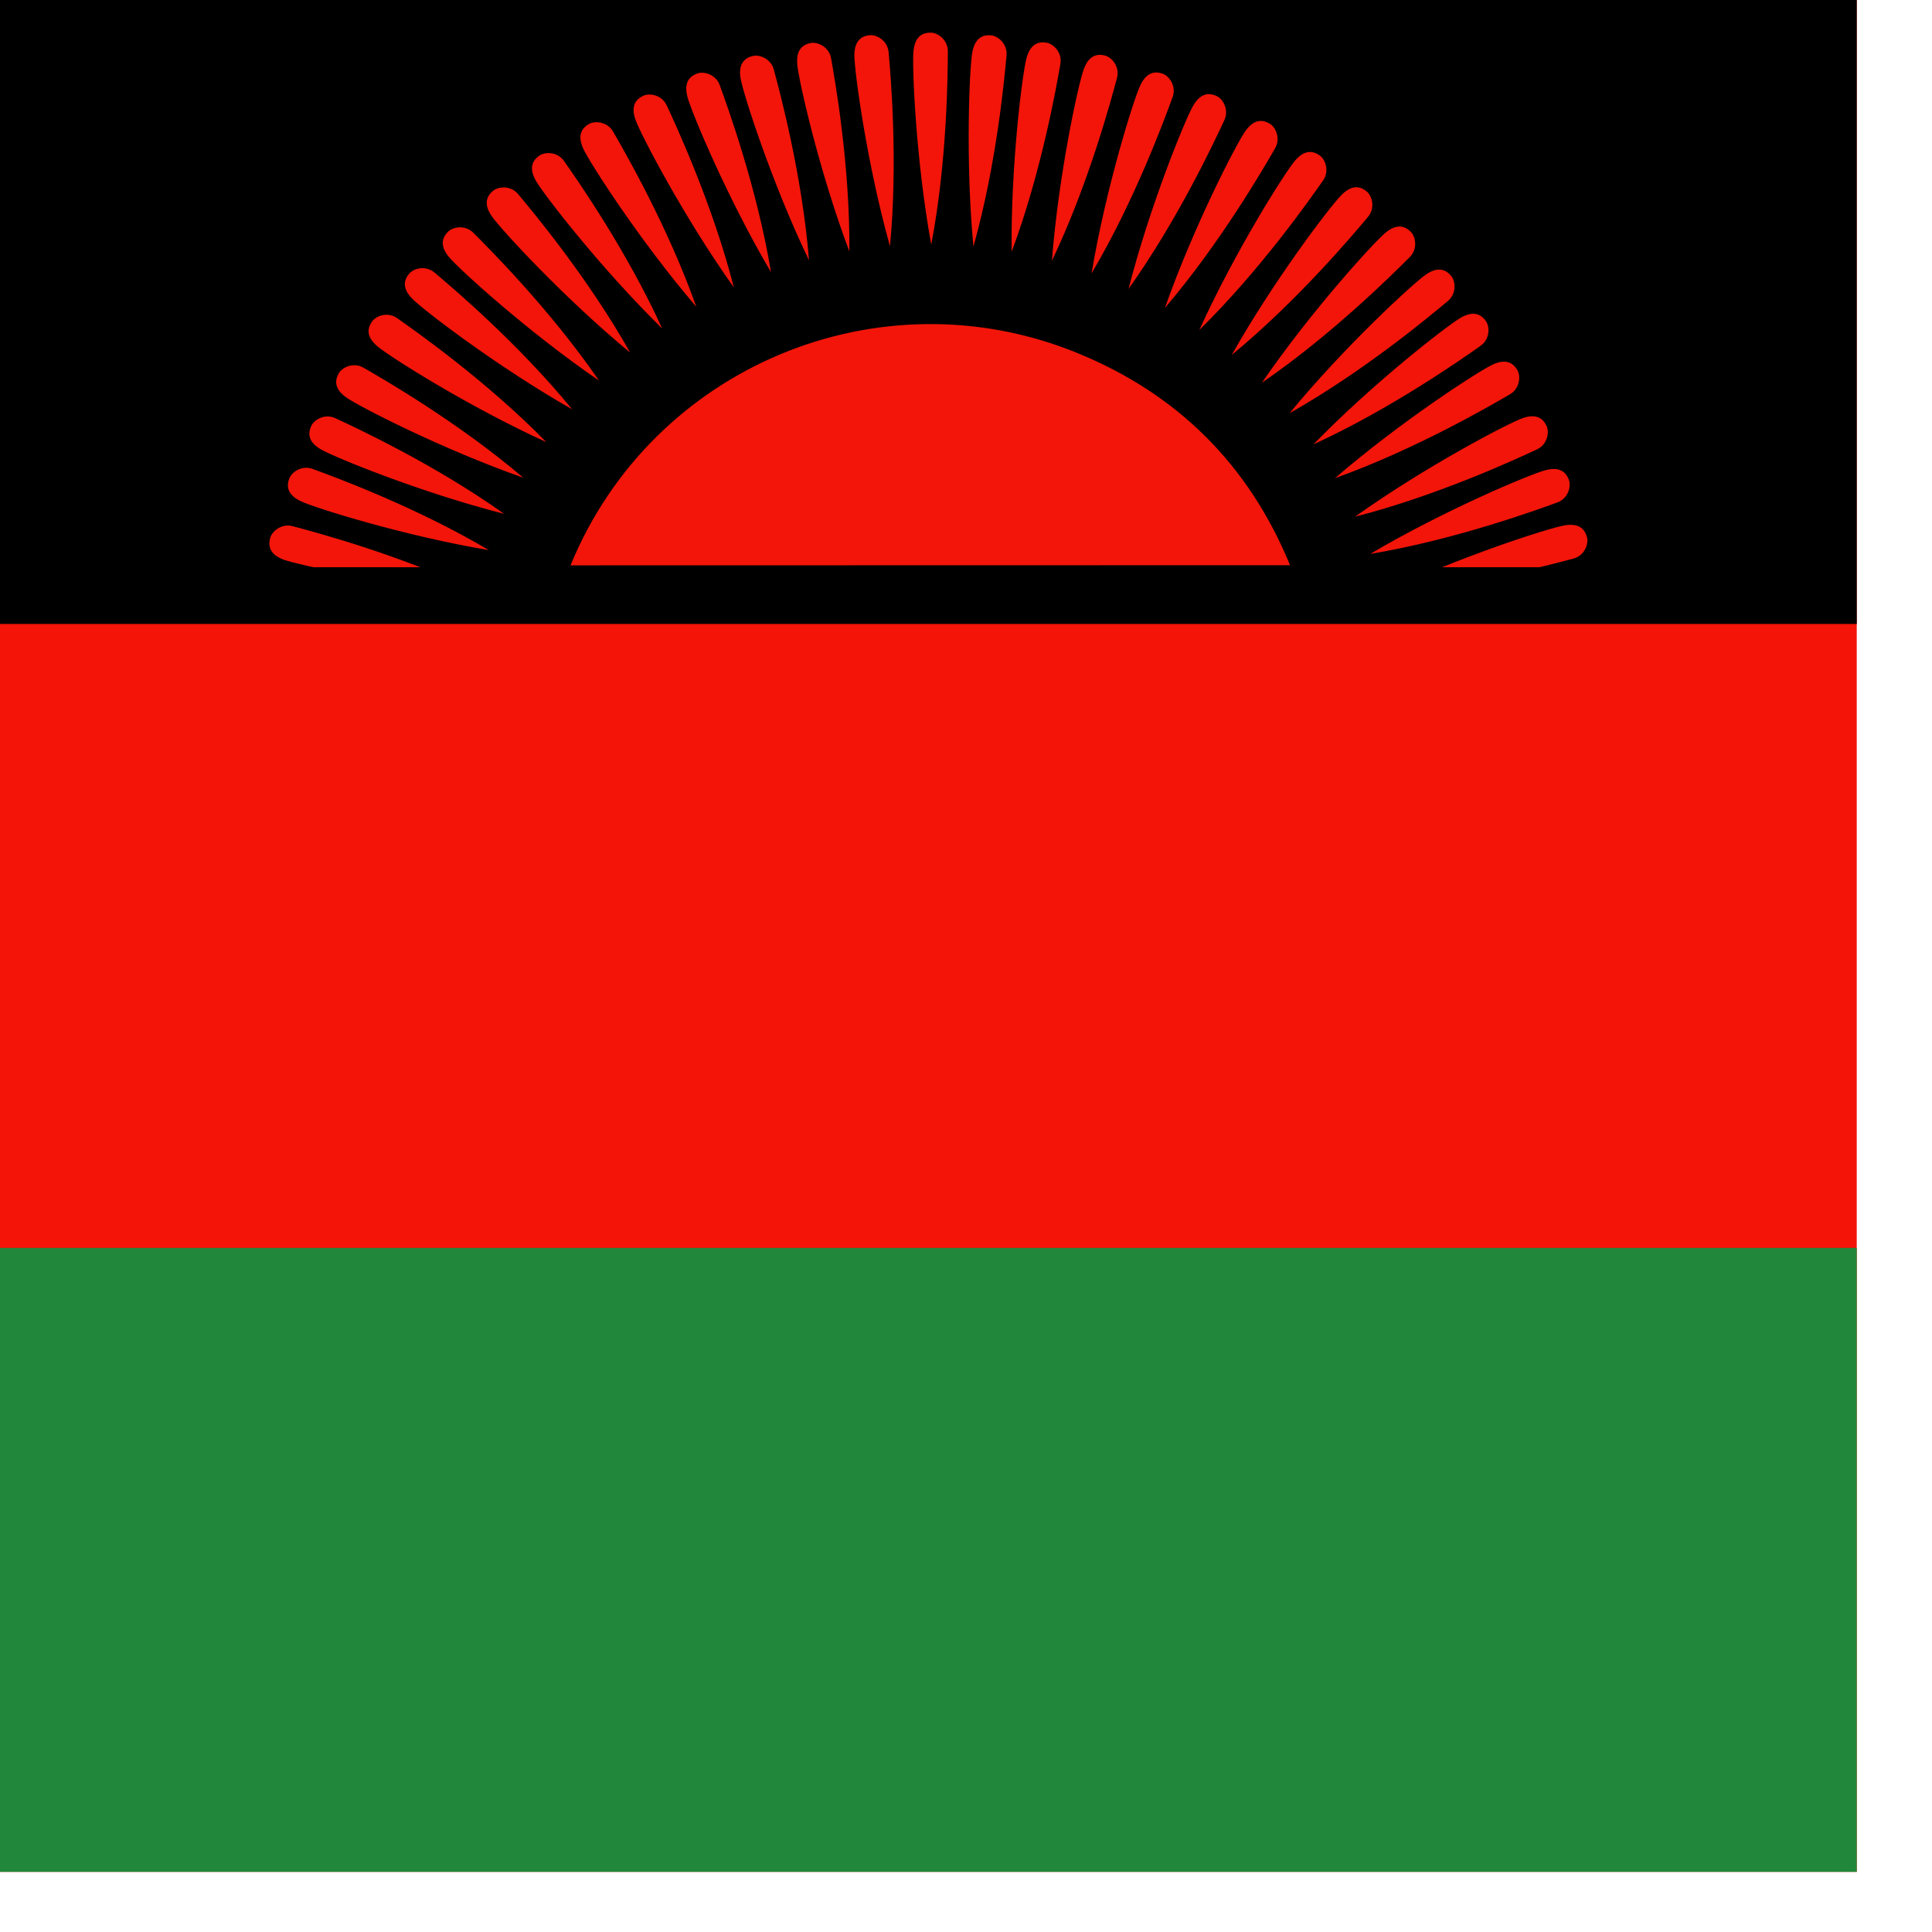 <svg xmlns="http://www.w3.org/2000/svg" height="512" width="512" version="1"><defs><clipPath id="a"><path fill-opacity=".67" d="M179.71 0h708.66v708.66H179.71z"/></clipPath></defs><g fill-rule="evenodd" clip-path="url(#a)" transform="matrix(.7 0 0 .7 -129.8 0)" stroke-width="1pt"><path fill="#f41408" d="M0 0h1063v708.66H0z"/><path fill="#21873b" d="M0 472.44h1063v236.22H0z"/><path d="M0 0h1063v236.22H0z"/><path d="M401.415 214.037c30.876-75.192 116.965-111.16 192.157-80.283 37.867 15.55 64.692 42.36 80.258 80.228l-272.415.056zM365.47 223.756c-32.46-2.415-66.953-9.857-72.58-11.907-5.63-2.05-5.846-5.473-5.152-8.094.693-2.622 4.285-5.6 8.48-4.49 7.864 2.08 39.845 10.54 69.253 24.49zM537.98 92.623c-5.825-32.024-7.295-67.28-6.727-73.243.57-5.963 3.827-7.033 6.538-7.02 2.713.01 6.497 2.74 6.478 7.078-.036 8.134-.18 41.215-6.288 73.185zM553.95 93.365c-3.06-32.404-1.503-67.657-.426-73.55 1.078-5.89 4.416-6.68 7.116-6.434 2.7.245 6.237 3.287 5.846 7.608-.732 8.102-3.71 41.05-12.536 72.378zM568.423 95.328c-.383-32.546 4.07-67.55 5.627-73.334 1.56-5.784 4.95-6.294 7.62-5.828 2.673.465 5.947 3.79 5.202 8.063-1.397 8.013-7.077 40.602-18.45 71.1zM583.668 98.737c2.482-32.454 9.996-66.932 12.057-72.556 2.06-5.623 5.484-5.833 8.104-5.134 2.62.7 5.588 4.297 4.47 8.49-2.097 7.86-10.622 39.823-24.633 69.202zM598.672 103.518c5.354-32.105 15.898-65.78 18.45-71.198 2.553-5.42 5.98-5.324 8.528-4.395 2.548.928 5.186 4.776 3.7 8.852-2.786 7.643-14.114 38.724-30.678 66.742zM612.68 109.367c8.077-31.53 21.462-64.18 24.468-69.36 3.006-5.182 6.414-4.793 8.873-3.65 2.46 1.143 4.76 5.202 2.93 9.136-3.43 7.376-17.374 37.375-36.272 63.875zM626.448 116.58c10.808-30.7 27-62.053 30.45-66.95 3.447-4.898 6.808-4.213 9.157-2.86 2.35 1.354 4.284 5.6 2.118 9.358-4.062 7.048-20.58 35.71-41.726 60.454zM639.48 124.928c13.442-29.643 32.305-59.466 36.167-64.044 3.862-4.58 7.15-3.603 9.373-2.05 2.222 1.554 3.78 5.95 1.294 9.507-4.66 6.668-23.613 33.782-46.835 56.59zM651.74 134.386c15.98-28.356 37.373-56.418 41.62-60.642 4.247-4.224 7.437-2.965 9.515-1.224 2.08 1.742 3.247 6.258.46 9.584-5.225 6.235-26.472 31.59-51.596 52.283zM663.165 144.905c18.398-26.85 42.165-52.933 46.765-56.77 4.6-3.835 7.668-2.303 9.586-.386 1.918 1.916 2.686 6.517-.38 9.586-5.75 5.754-29.134 29.154-55.972 47.57zM673.643 156.43c20.682-25.133 46.646-49.03 51.564-52.448 4.92-3.42 7.842-1.622 9.584.455 1.743 2.078 2.105 6.73-1.22 9.517-6.232 5.227-31.578 26.486-59.928 42.476zM682.67 168.237c22.712-23.312 50.586-44.952 55.773-47.946 5.188-2.994 7.95-.96 9.512 1.257 1.562 2.216 1.533 6.88-2.012 9.38-6.65 4.688-33.686 23.75-63.275 37.31zM690.835 181.036c24.626-21.284 54.248-40.46 59.673-43 5.425-2.54 8.002-.276 9.37 2.066 1.366 2.342.938 6.987-2.81 9.174-7.024 4.102-35.593 20.78-66.233 31.76zM698.408 195.63c26.49-18.914 57.76-35.265 63.397-37.29 5.637-2.027 7.994.465 9.138 2.923 1.144 2.46.288 7.044-3.645 8.875-7.375 3.434-37.365 17.396-68.89 25.49zM704.183 209.713c28.014-16.57 60.572-30.18 66.362-31.715 5.79-1.535 7.924 1.15 8.853 3.697.93 2.548-.317 7.043-4.392 8.53-7.643 2.788-38.72 14.127-70.824 19.488zM708.846 224.643c29.366-14.038 62.996-24.725 68.898-25.744 5.903-1.02 7.792 1.843 8.493 4.462.7 2.62-.936 6.988-5.127 8.11-7.858 2.103-39.814 10.66-72.265 13.17zM522.354 93.228c-8.762-31.347-13.487-66.317-13.472-72.307.014-5.99 3.16-7.356 5.86-7.594 2.702-.24 6.722 2.127 7.104 6.45.717 8.102 3.632 41.054.508 73.452zM506.988 95.212c-11.464-30.462-19.224-64.886-19.732-70.854-.51-5.968 2.506-7.605 5.175-8.078 2.67-.474 6.883 1.533 7.64 5.804 1.422 8.01 7.203 40.582 6.92 73.13zM491.714 98.573c-14.104-29.334-24.866-62.94-25.9-68.84-1.03-5.9 1.828-7.797 4.445-8.504 2.617-.708 6.99.92 8.12 5.108 2.122 7.854 10.75 39.79 13.334 72.236zM477.33 103.067c-16.545-28.03-30.12-60.6-31.65-66.392-1.53-5.792 1.157-7.923 3.704-8.85 2.55-.927 7.043.324 8.526 4.4 2.78 7.646 14.09 38.734 19.42 70.843zM463.258 108.827c-18.884-26.51-35.2-57.8-37.22-63.438-2.02-5.64.474-7.994 2.933-9.135 2.46-1.142 7.046-.28 8.872 3.654 3.426 7.378 17.355 37.384 25.416 68.918zM449.05 116.162c-21.195-24.702-40.264-54.394-42.784-59.828-2.52-5.434-.247-8.003 2.1-9.362 2.346-1.358 6.99-.914 9.164 2.84 4.076 7.04 20.652 35.67 31.52 66.35zM436.106 124.357c-23.248-22.78-44.81-50.715-47.788-55.91-2.98-5.198-.937-7.953 1.283-9.51 2.222-1.556 6.887-1.513 9.377 2.04 4.668 6.662 23.653 33.753 37.13 63.38zM423.986 133.476c-25.107-20.713-48.972-46.706-52.384-51.63-3.412-4.922-1.613-7.842.467-9.582 2.08-1.74 6.73-2.096 9.514 1.232 5.22 6.24 26.447 31.61 42.403 59.98zM412.2 144.08c-26.853-18.392-52.942-42.153-56.78-46.752-3.836-4.6-2.304-7.668-.388-9.586 1.917-1.92 6.518-2.688 9.587.378 5.754 5.75 29.16 29.127 47.58 55.96zM402.03 154.955c-28.3-16.077-56.29-37.568-60.498-41.83-4.21-4.26-2.94-7.447-1.19-9.52 1.748-2.072 6.268-3.224 9.584-.426 6.217 5.246 31.5 26.58 52.104 51.776zM392.28 167.39c-29.62-13.497-59.407-32.415-63.978-36.285-4.572-3.87-3.59-7.157-2.033-9.376 1.557-2.22 5.957-3.77 9.508-1.28 6.66 4.675 33.738 23.677 56.502 46.94zM383.55 180.856c-30.717-10.77-62.09-26.922-66.992-30.364-4.902-3.442-4.222-6.804-2.87-9.154 1.35-2.352 5.593-4.292 9.354-2.13 7.053 4.053 35.737 20.534 60.508 41.65zM376.302 194.54c-31.537-8.05-64.2-21.408-69.383-24.41-5.184-3-4.8-6.41-3.658-8.87 1.14-2.46 5.198-4.762 9.134-2.937 7.38 3.423 37.39 17.342 63.906 36.218zM370.49 208.26c-32.102-5.38-65.768-15.952-71.184-18.51-5.417-2.555-5.32-5.984-4.39-8.53.932-2.548 4.782-5.182 8.857-3.693 7.64 2.792 38.712 14.147 66.717 30.734z" fill="#f31509"/><path d="M365.47 223.756c-32.46-2.415-66.953-9.857-72.58-11.907-5.63-2.05-5.846-5.473-5.152-8.094.693-2.622 4.285-5.6 8.48-4.49 7.864 2.08 39.845 10.54 69.253 24.49z" fill="#f31509"/><path d="M275.33 214.74h527.66v19.174H275.33z"/></g></svg>